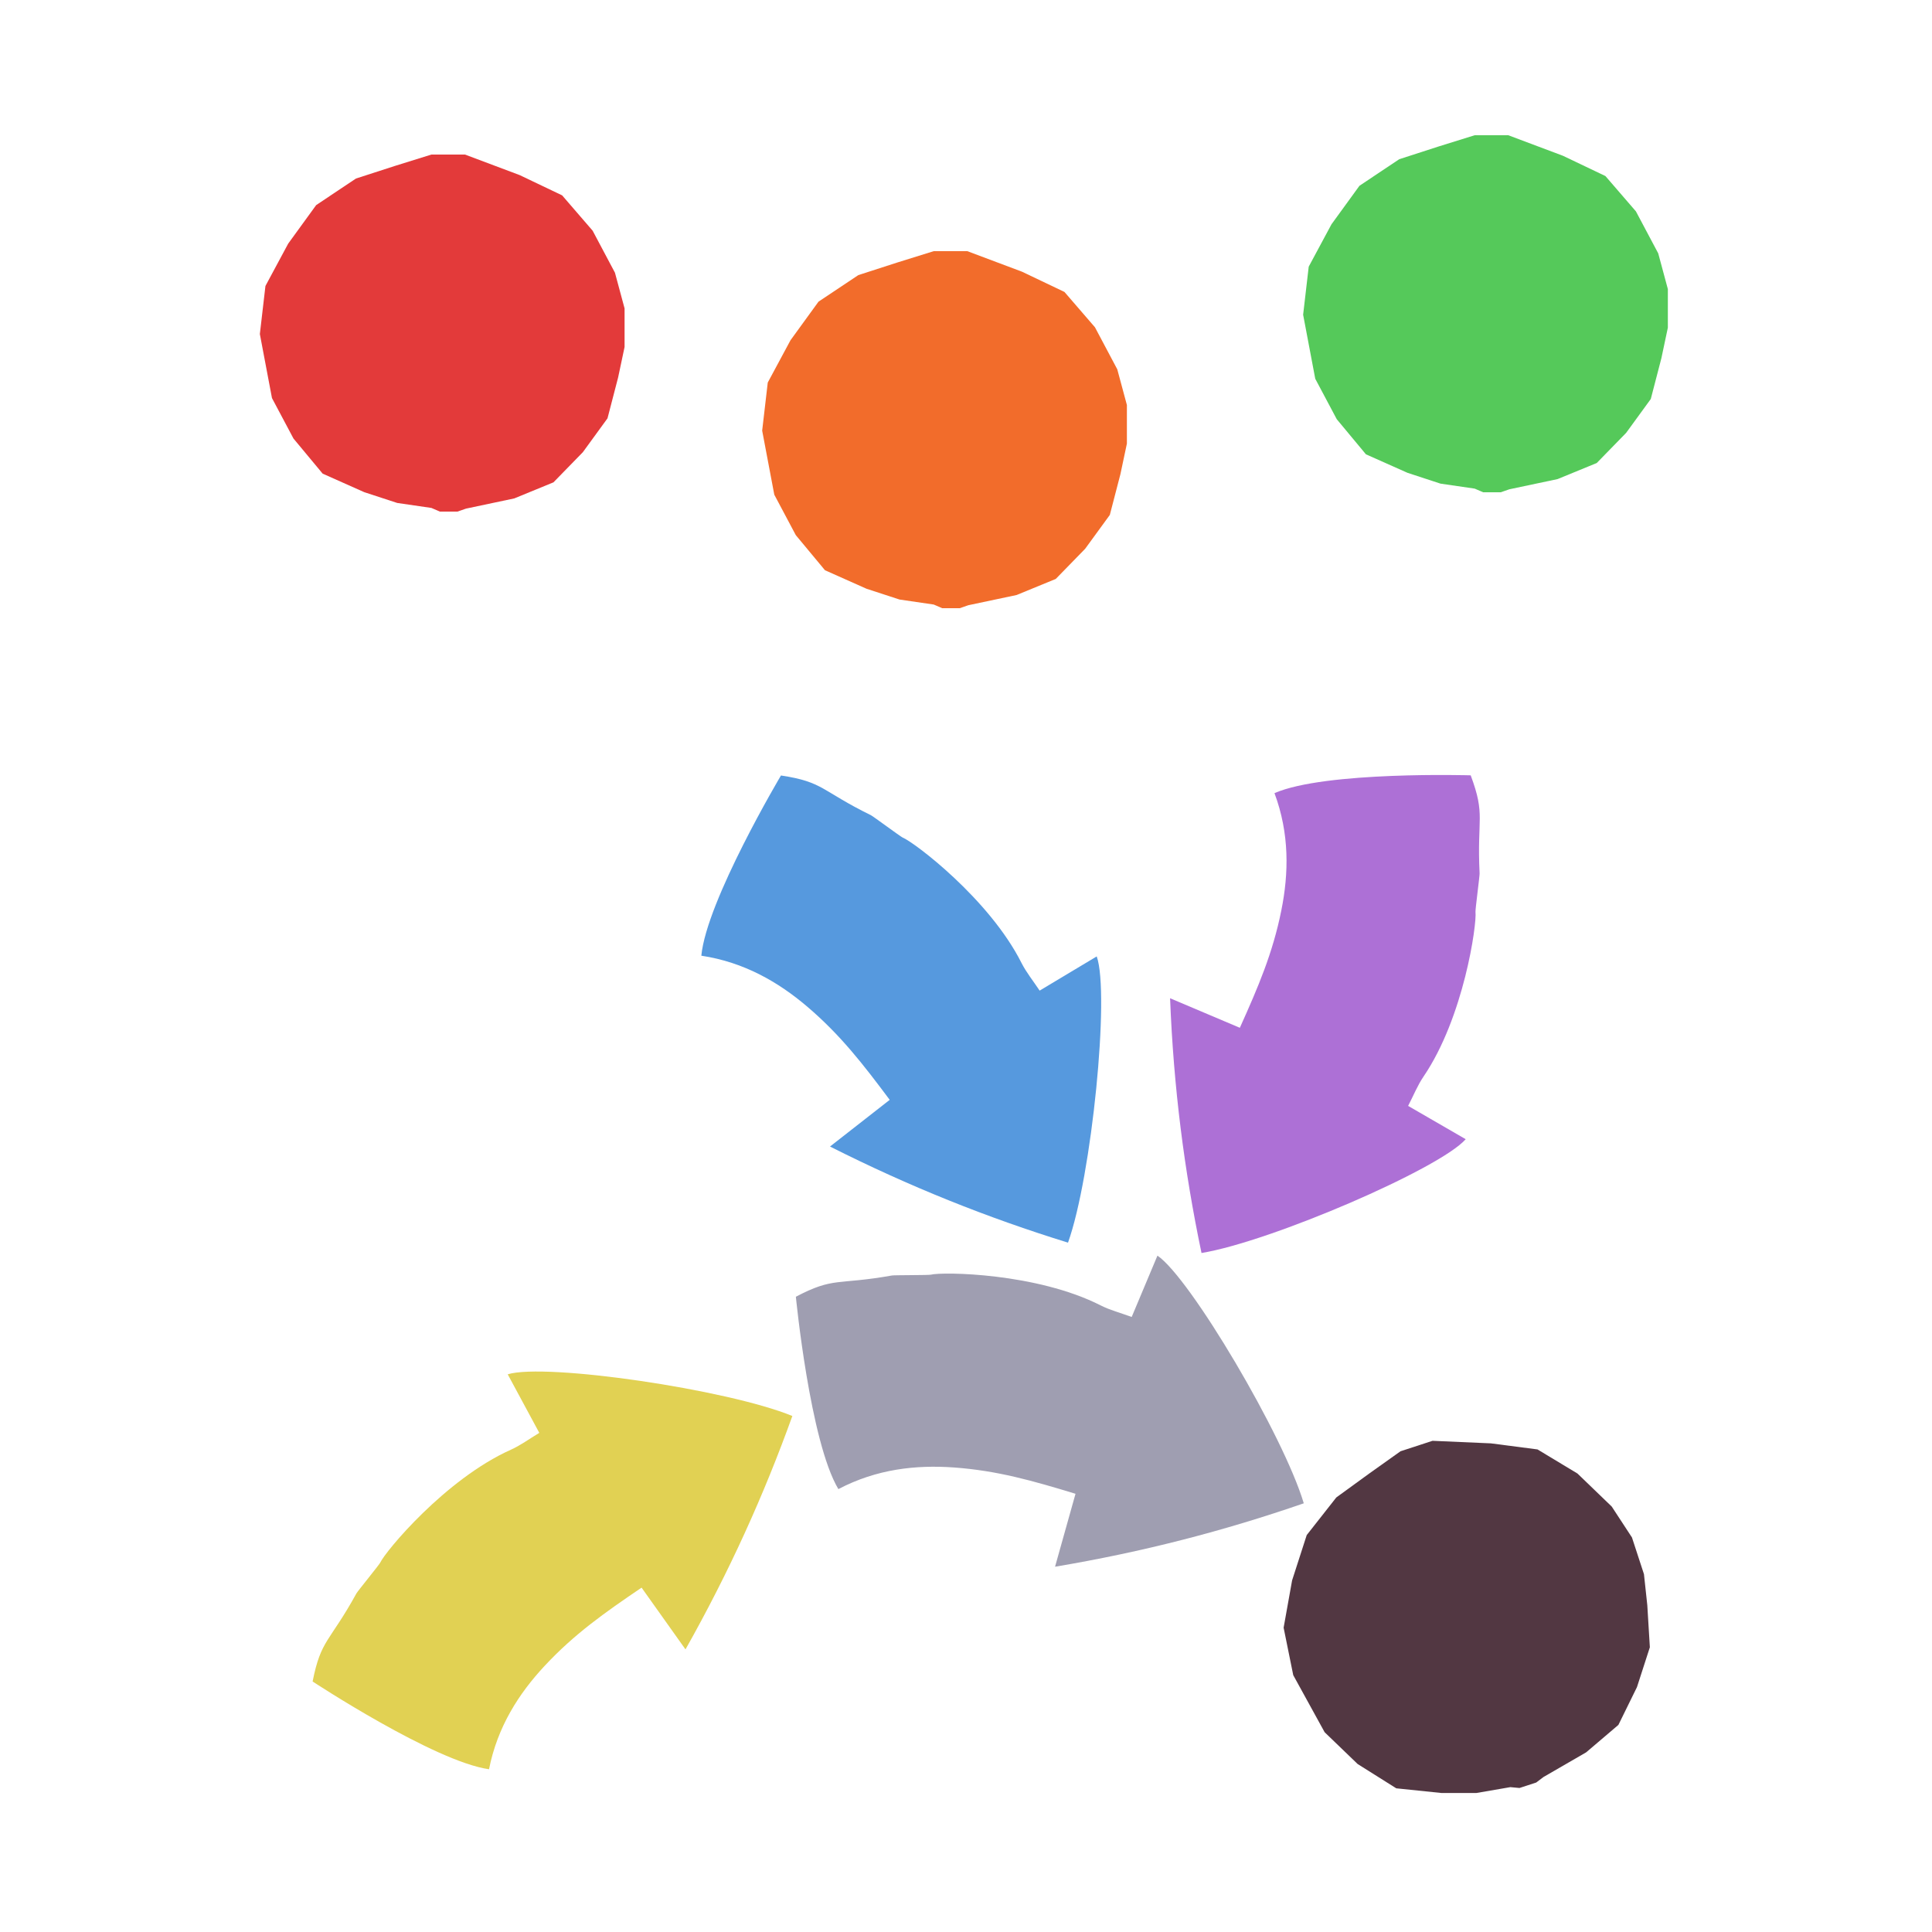 <?xml version="1.0" encoding="iso-8859-1"?>
<!-- Generator: Adobe Illustrator 26.0.1, SVG Export Plug-In . SVG Version: 6.00 Build 0)  -->
<svg version="1.1" xmlns="http://www.w3.org/2000/svg" xmlns:xlink="http://www.w3.org/1999/xlink" x="0px" y="0px"
	 viewBox="0 0 100 100" style="enable-background:new 0 0 100 100;" xml:space="preserve">
<g id="Layer_1">
	<g id="G_x28__tree_x28__T2_T1_T1_L1_x29___x29__L1_L1_L1_00000091728566754524275190000012069545490084057998_">
		<g>
			<defs>
				<rect id="SVGID_1_" x="13" y="7" width="74.738" height="96.231"/>
			</defs>
			<clipPath id="SVGID_00000078015109358761933120000014748985878005957771_">
				<use xlink:href="#SVGID_1_"  style="overflow:visible;"/>
			</clipPath>
			<polygon style="clip-path:url(#SVGID_00000078015109358761933120000014748985878005957771_);fill:#523742;" points="
				72.491,75.117 70.884,76.26 69.167,77.508 67.636,79.455 66.879,81.8 66.44,84.249 66.938,86.705 68.563,89.66 70.271,91.305 
				72.271,92.563 74.615,92.806 76.413,92.806 78.175,92.502 78.649,92.546 79.513,92.264 79.889,91.979 82.098,90.702 
				83.768,89.281 84.729,87.325 85.396,85.263 85.264,83.086 85.091,81.478 84.47,79.579 83.423,77.979 81.65,76.27 79.581,75.022 
				77.166,74.708 74.147,74.576 			"/>
			<g style="clip-path:url(#SVGID_00000078015109358761933120000014748985878005957771_);">
				<defs>
					
						<rect id="SVGID_00000026130182496806412240000013691231138367448710_" x="38.705" y="64.877" transform="matrix(1 -0.02 0.02 1 -1.451 1.078)" width="28.929" height="16.4"/>
				</defs>
				<clipPath id="SVGID_00000067944105834557389570000008669565349151118497_">
					<use xlink:href="#SVGID_00000026130182496806412240000013691231138367448710_"  style="overflow:visible;"/>
				</clipPath>
				<path style="clip-path:url(#SVGID_00000067944105834557389570000008669565349151118497_);fill:#9F9EB1;" d="M43.394,77.076
					c-1.471-2.461-2.2-9.957-2.2-9.957c1.979-1.04,2.12-0.592,4.979-1.101c0.117-0.02,1.89-0.013,1.999-0.04
					c0.617-0.157,5.488-0.095,8.799,1.59c0.486,0.246,1.025,0.386,1.605,0.598c0.458-1.091,0.892-2.123,1.333-3.175
					c1.689,1.141,6.534,9.331,7.574,12.82c-4.119,1.425-8.317,2.517-12.874,3.282c0.387-1.38,0.691-2.464,1.059-3.775
					c-2.213-0.675-4.052-1.2-6.295-1.362C47.412,75.815,45.373,76.036,43.394,77.076"/>
			</g>
			<g style="clip-path:url(#SVGID_00000078015109358761933120000014748985878005957771_);">
				<defs>
					
						<rect id="SVGID_00000149382061333735011910000002898606050712001415_" x="13.875" y="73.257" transform="matrix(0.612 -0.791 0.791 0.612 -53.414 53.985)" width="28.929" height="16.4"/>
				</defs>
				<clipPath id="SVGID_00000084500771669944907330000013168044647902099119_">
					<use xlink:href="#SVGID_00000149382061333735011910000002898606050712001415_"  style="overflow:visible;"/>
				</clipPath>
				<path style="clip-path:url(#SVGID_00000084500771669944907330000013168044647902099119_);fill:#E1D153;" d="M25.312,91.576
					c-2.839-0.401-9.131-4.542-9.131-4.542c0.434-2.193,0.872-2.02,2.271-4.565c0.057-0.105,1.178-1.48,1.225-1.582
					c0.265-0.579,3.373-4.33,6.764-5.849c0.496-0.222,0.943-0.554,1.473-0.873c-0.562-1.042-1.093-2.027-1.635-3.031
					c1.95-0.598,11.366,0.777,14.733,2.158c-1.477,4.102-3.263,8.053-5.531,12.08c-0.83-1.168-1.483-2.086-2.273-3.196
					c-1.915,1.298-3.478,2.399-5.013,4.044C26.855,87.656,25.746,89.382,25.312,91.576"/>
			</g>
			<g style="clip-path:url(#SVGID_00000078015109358761933120000014748985878005957771_);">
				<defs>
					
						<rect id="SVGID_00000071554505017319268100000011388903156701640850_" x="38.348" y="37.568" transform="matrix(0.576 -0.818 0.818 0.576 -22.795 60.136)" width="16.4" height="28.929"/>
				</defs>
				<clipPath id="SVGID_00000032632940691655366100000003131004075164738952_">
					<use xlink:href="#SVGID_00000071554505017319268100000011388903156701640850_"  style="overflow:visible;"/>
				</clipPath>
				<path style="clip-path:url(#SVGID_00000032632940691655366100000003131004075164738952_);fill:#5699DE;" d="M36.301,49.467
					c0.272-2.854,4.122-9.328,4.122-9.328c2.211,0.334,2.058,0.779,4.664,2.061c0.107,0.053,1.532,1.109,1.635,1.152
					c0.591,0.238,4.48,3.172,6.151,6.49c0.245,0.486,0.597,0.917,0.939,1.432c1.015-0.608,1.975-1.183,2.954-1.77
					c0.685,1.92-0.259,11.389-1.486,14.815c-4.164-1.288-8.193-2.893-12.319-4.975c1.13-0.883,2.017-1.577,3.09-2.416
					c-1.384-1.854-2.556-3.366-4.268-4.824C40.287,50.83,38.512,49.801,36.301,49.467"/>
			</g>
			<g style="clip-path:url(#SVGID_00000078015109358761933120000014748985878005957771_);">
				<defs>
					
						<rect id="SVGID_00000108301842261470680040000010970435440976765589_" x="54.231" y="43.057" transform="matrix(0.107 -0.994 0.994 0.107 10.406 114.095)" width="28.929" height="16.4"/>
				</defs>
				<clipPath id="SVGID_00000095327402126012617020000017243581232197238969_">
					<use xlink:href="#SVGID_00000108301842261470680040000010970435440976765589_"  style="overflow:visible;"/>
				</clipPath>
				<path style="clip-path:url(#SVGID_00000095327402126012617020000017243581232197238969_);fill:#AD70D6;" d="M65.967,41.053
					c2.627-1.147,10.156-0.922,10.156-0.922c0.781,2.095,0.318,2.177,0.461,5.078c0.007,0.119-0.226,1.878-0.213,1.989
					c0.078,0.632-0.6,5.456-2.691,8.527c-0.306,0.45-0.512,0.967-0.796,1.516c1.025,0.593,1.993,1.153,2.981,1.724
					c-1.346,1.531-10.084,5.3-13.675,5.89c-0.894-4.267-1.446-8.568-1.627-13.186c1.32,0.559,2.357,0.998,3.611,1.529
					c0.95-2.11,1.704-3.867,2.147-6.073C66.709,45.2,66.748,43.148,65.967,41.053"/>
			</g>
			<polygon style="clip-path:url(#SVGID_00000078015109358761933120000014748985878005957771_);fill:#E33A3A;" points="22.329,8 
				20.445,8.587 18.425,9.241 16.365,10.616 14.917,12.61 13.739,14.802 13.45,17.29 14.077,20.604 15.19,22.698 16.7,24.515 
				18.852,25.474 20.561,26.033 22.33,26.291 22.769,26.481 23.673,26.481 24.122,26.326 26.619,25.798 28.647,24.966 
				30.168,23.406 31.444,21.653 31.993,19.541 32.328,17.96 32.328,15.963 31.83,14.116 30.675,11.941 29.096,10.112 26.898,9.063 
				24.069,8 			"/>
			<polygon style="clip-path:url(#SVGID_00000078015109358761933120000014748985878005957771_);fill:#F26C2B;" points="48.329,13 
				46.445,13.587 44.425,14.24 42.365,15.615 40.917,17.61 39.739,19.801 39.45,22.29 40.077,25.604 41.19,27.698 42.7,29.515 
				44.852,30.474 46.561,31.032 48.33,31.291 48.768,31.48 49.675,31.48 50.122,31.326 52.619,30.798 54.646,29.966 56.167,28.405 
				57.444,26.653 57.993,24.541 58.328,22.96 58.328,20.963 57.83,19.116 56.675,16.94 55.096,15.111 52.898,14.063 50.068,13 			
				"/>
			<polygon style="clip-path:url(#SVGID_00000078015109358761933120000014748985878005957771_);fill:#55C95A;" points="76.329,7 
				74.445,7.587 72.425,8.241 70.365,9.616 68.917,11.61 67.739,13.802 67.45,16.29 68.077,19.604 69.19,21.698 70.7,23.515 
				72.852,24.473 74.561,25.033 76.33,25.291 76.767,25.48 77.676,25.48 78.122,25.326 80.619,24.798 82.647,23.966 84.168,22.406 
				85.444,20.653 85.993,18.541 86.328,16.96 86.328,14.963 85.83,13.115 84.675,10.941 83.096,9.112 80.898,8.063 78.069,7 			"/>
		</g>
	</g>
</g>
<g id="Layer_2">
	<g id="Layer_3">
	</g>
</g>
</svg>

